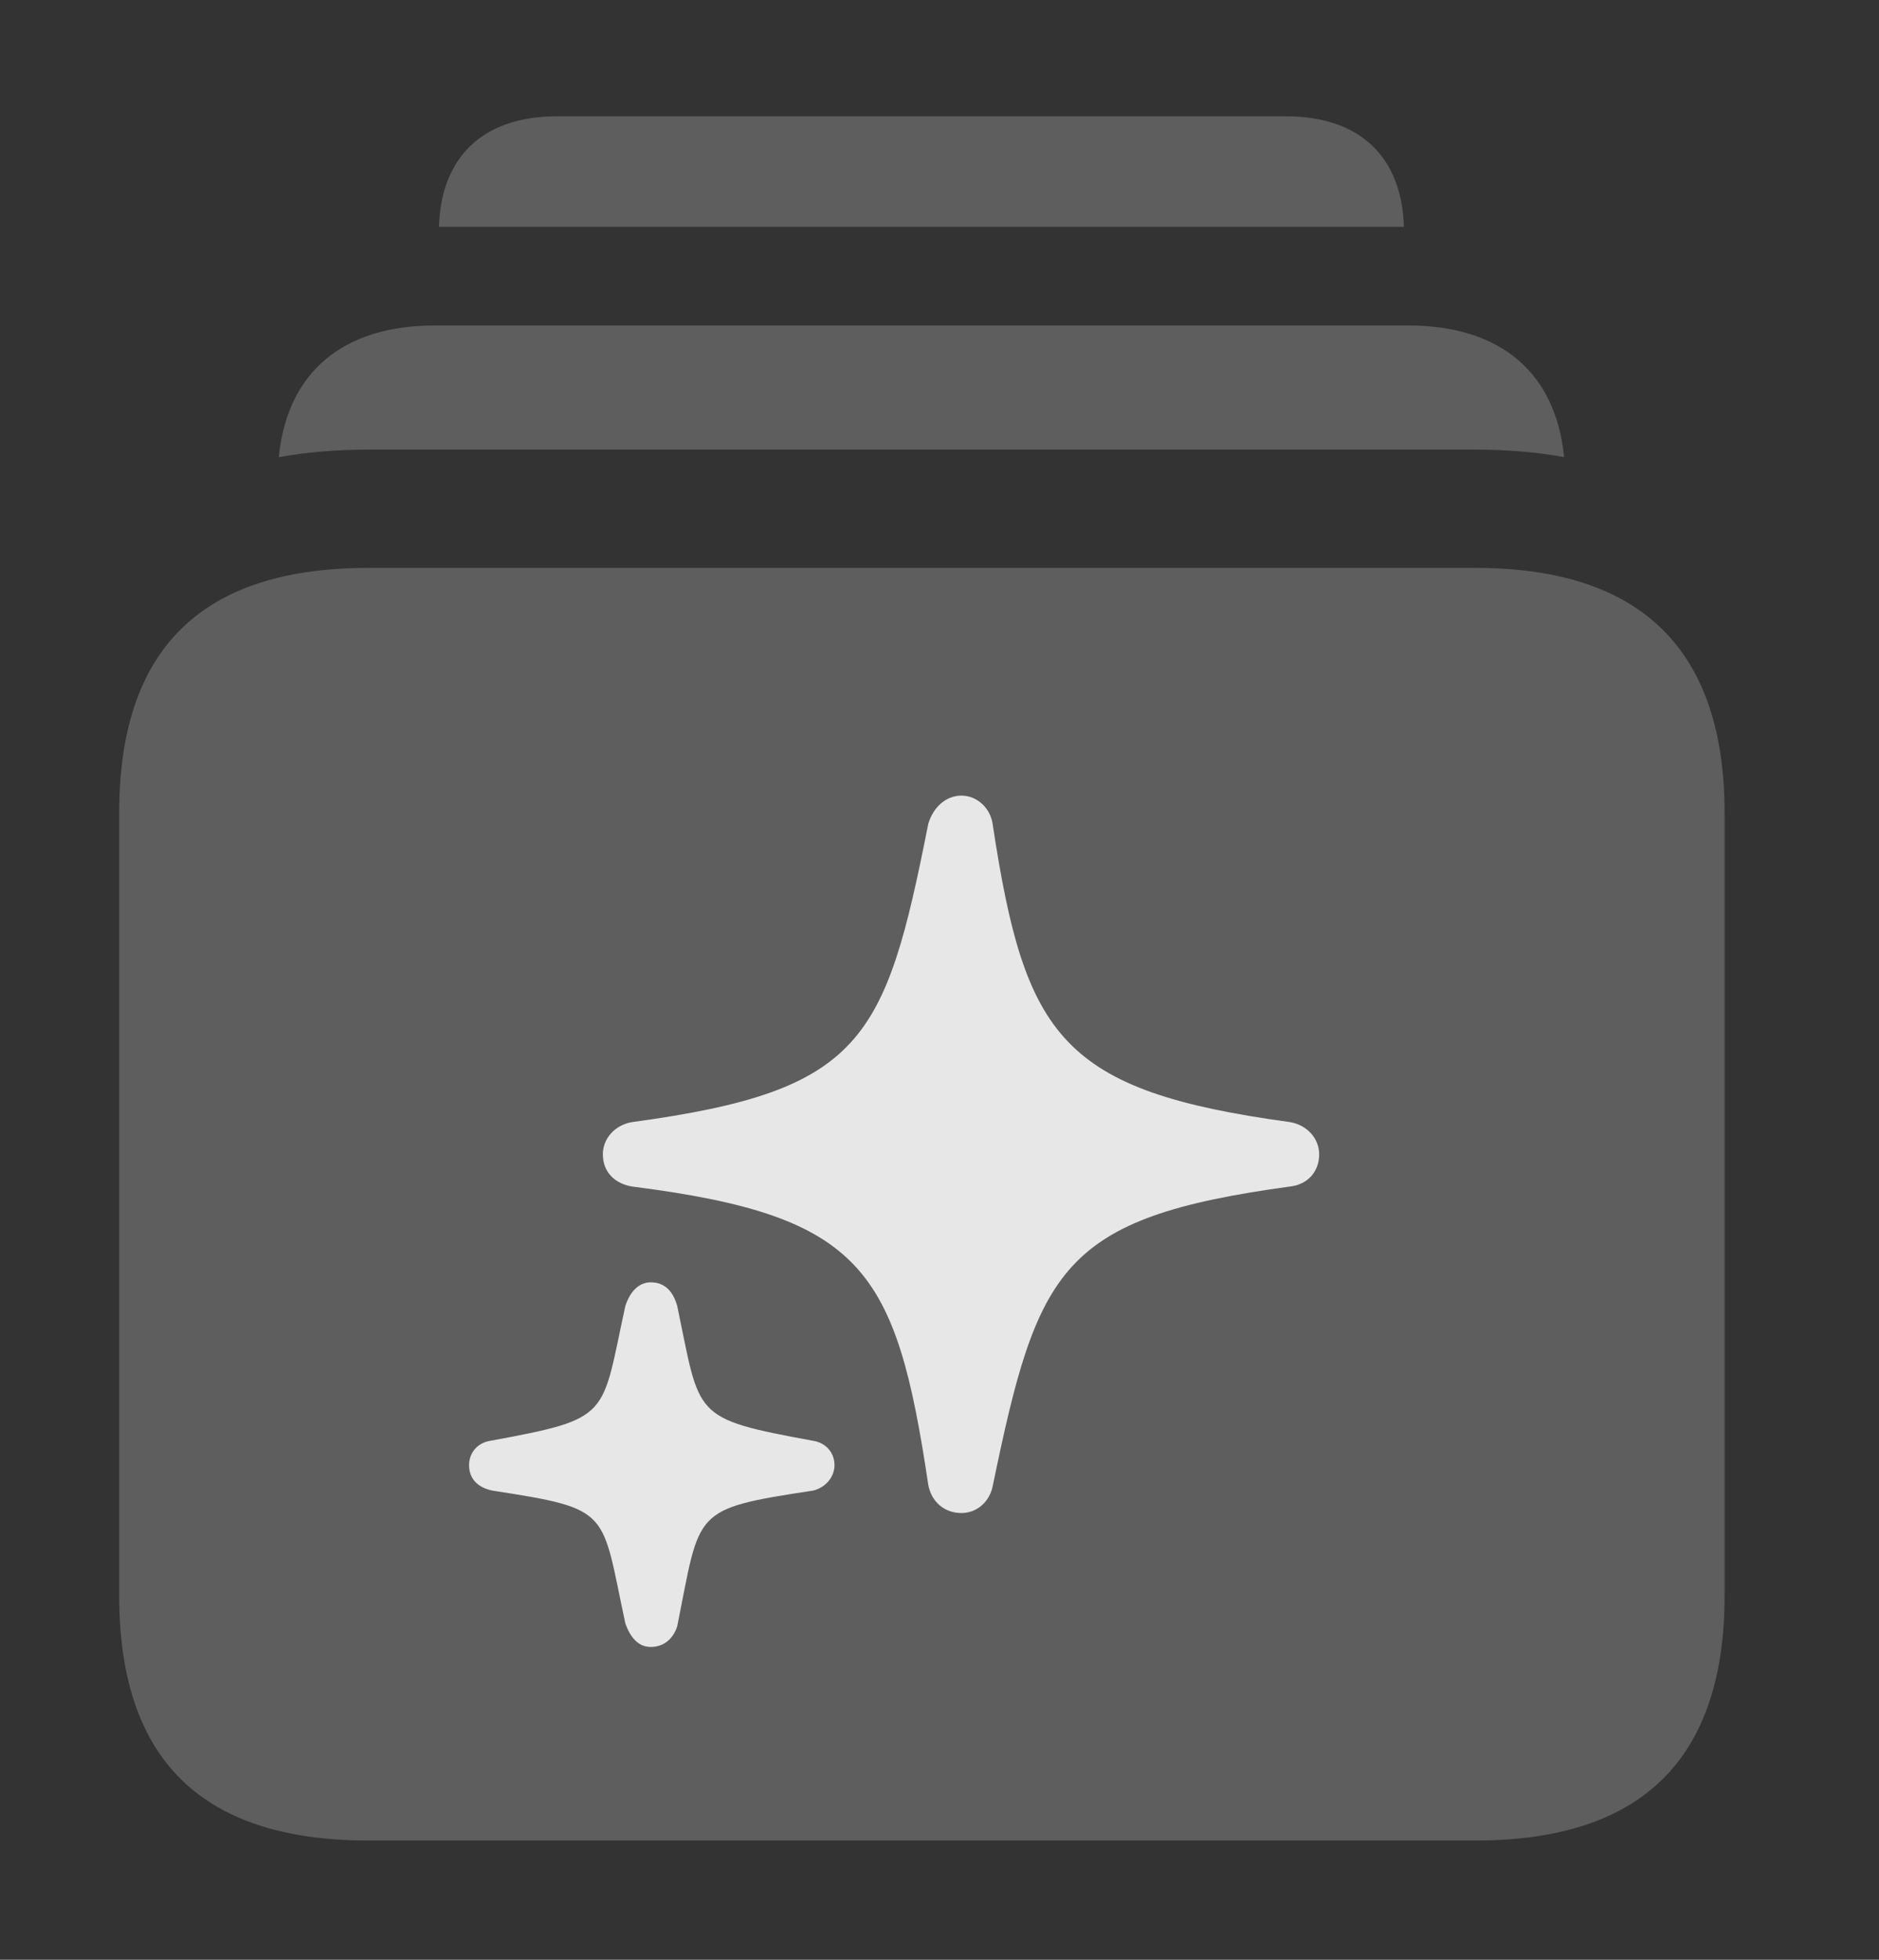 <?xml version="1.0" encoding="UTF-8"?>
<!--Generator: Apple Native CoreSVG 341-->
<!DOCTYPE svg
PUBLIC "-//W3C//DTD SVG 1.1//EN"
       "http://www.w3.org/Graphics/SVG/1.1/DTD/svg11.dtd">
<svg version="1.1" xmlns="http://www.w3.org/2000/svg" xmlns:xlink="http://www.w3.org/1999/xlink" viewBox="0 0 18.779 19.58">
 <rect x="0" y="0" width="18.779" height="19.58" fill="#333333" stroke="none"/>
 <g>
  <rect height="19.58" opacity="0" width="18.779" x="0" y="0"/>
  <path d="M14.031 2.266L4.387 2.266C4.408 1.56 4.835 1.162 5.566 1.162L12.852 1.162C13.583 1.162 14.01 1.56 14.031 2.266Z" fill="white" fill-opacity="0.212"/>
  <path d="M15.632 4.567C15.356 4.517 15.06 4.492 14.746 4.492L3.682 4.492C3.364 4.492 3.065 4.517 2.786 4.568C2.87 3.721 3.423 3.252 4.346 3.252L14.072 3.252C14.995 3.252 15.547 3.72 15.632 4.567Z" fill="white" fill-opacity="0.212"/>
  <path d="M3.682 18.389L14.746 18.389C16.406 18.389 17.236 17.578 17.236 15.938L17.236 8.125C17.236 6.494 16.406 5.674 14.746 5.674L3.682 5.674C2.012 5.674 1.191 6.484 1.191 8.125L1.191 15.938C1.191 17.578 2.012 18.389 3.682 18.389Z" fill="white" fill-opacity="0.212"/>
  <path d="M9.609 15.117C9.434 15.117 9.307 15 9.277 14.834C8.955 12.676 8.623 12.148 6.318 11.855C6.143 11.826 6.025 11.709 6.025 11.533C6.025 11.377 6.143 11.24 6.318 11.211C8.623 10.898 8.848 10.4 9.277 8.232C9.326 8.066 9.453 7.949 9.609 7.949C9.766 7.949 9.902 8.076 9.922 8.242C10.244 10.361 10.605 10.898 12.891 11.211C13.066 11.24 13.184 11.377 13.184 11.533C13.184 11.709 13.066 11.836 12.891 11.855C10.596 12.168 10.371 12.676 9.922 14.844C9.893 15 9.766 15.117 9.609 15.117ZM6.504 16.455C6.377 16.455 6.299 16.357 6.25 16.221C6.006 15.088 6.123 15.078 4.922 14.893C4.775 14.863 4.688 14.775 4.688 14.639C4.688 14.512 4.775 14.414 4.902 14.395C6.123 14.17 6.006 14.16 6.25 13.047C6.299 12.9 6.387 12.812 6.504 12.812C6.65 12.812 6.729 12.91 6.768 13.047C7.002 14.16 6.904 14.17 8.125 14.395C8.252 14.414 8.34 14.512 8.34 14.639C8.34 14.756 8.252 14.863 8.125 14.893C6.904 15.078 7.002 15.088 6.768 16.25C6.729 16.367 6.641 16.455 6.504 16.455Z" fill="white" fill-opacity="0.85"/>
 </g>
</svg>
